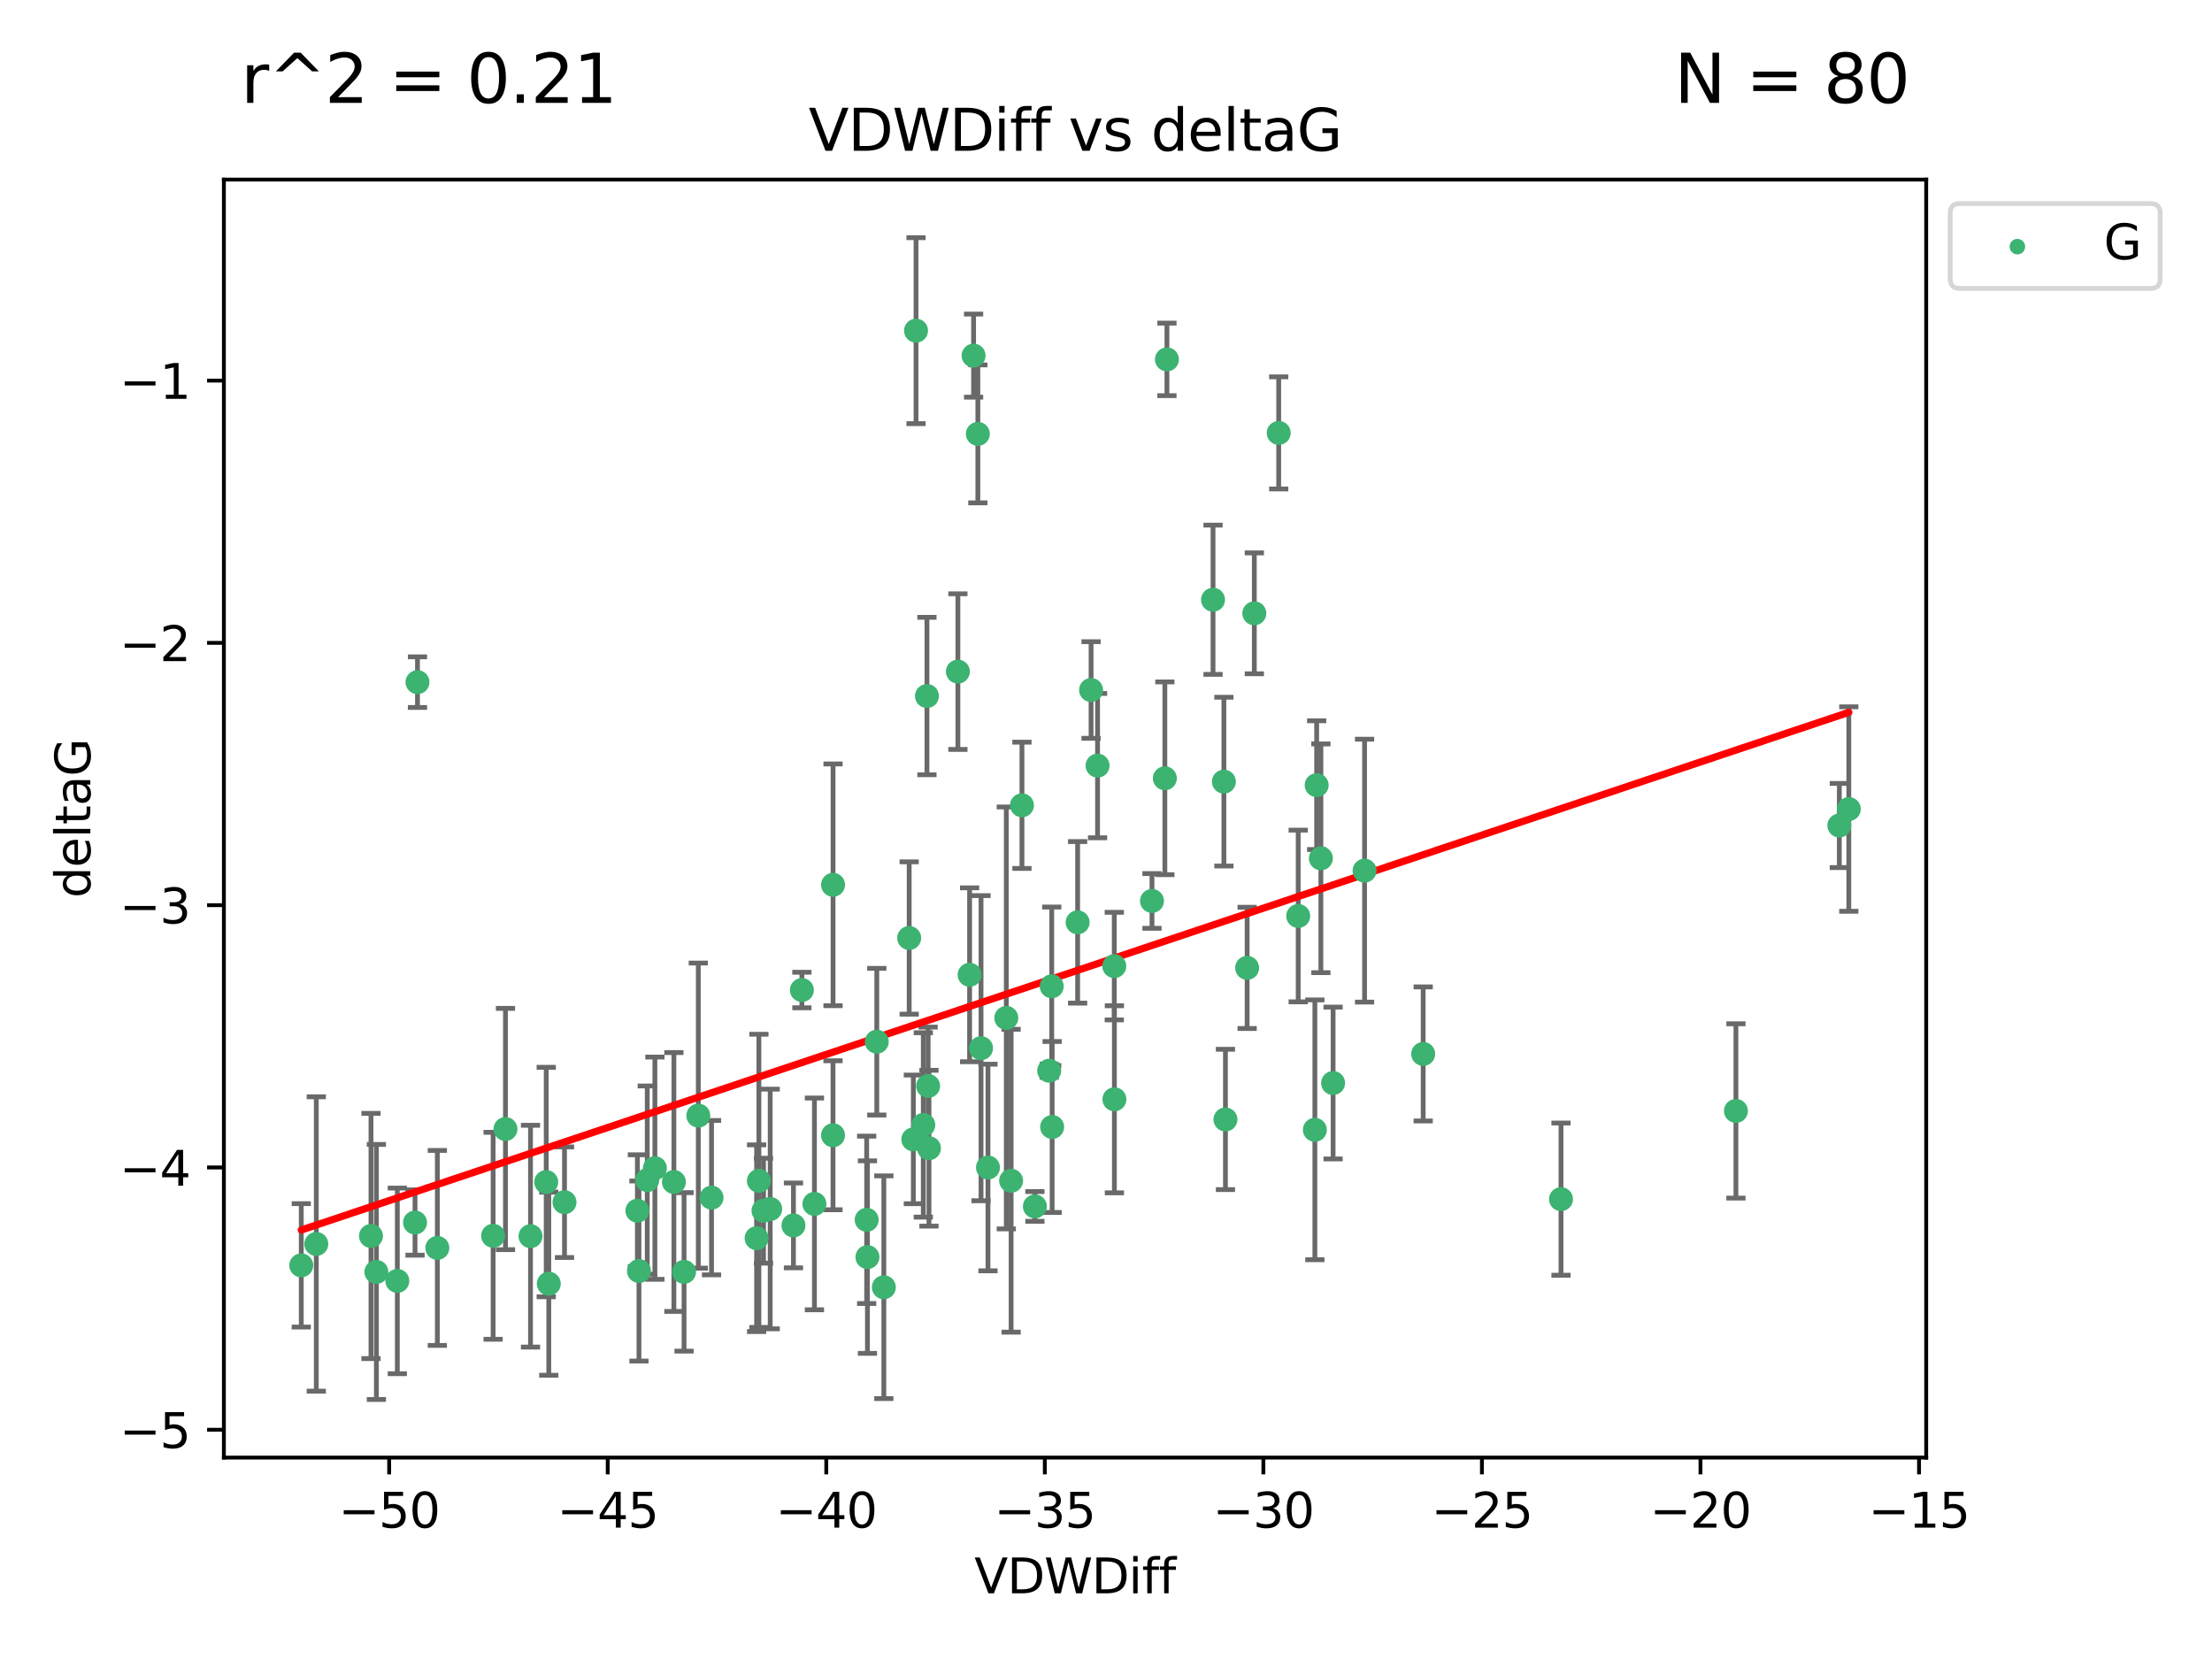 <?xml version="1.0" encoding="utf-8" standalone="no"?>
<!DOCTYPE svg PUBLIC "-//W3C//DTD SVG 1.1//EN"
  "http://www.w3.org/Graphics/SVG/1.1/DTD/svg11.dtd">
<svg xmlns:xlink="http://www.w3.org/1999/xlink" width="460.8pt" height="345.6pt" viewBox="0 0 460.8 345.6" xmlns="http://www.w3.org/2000/svg" version="1.1">
 <defs>
  <style type="text/css">*{stroke-linejoin: round; stroke-linecap: butt}</style>
 </defs>
 <g id="figure_1">
  <g id="patch_1">
   <path d="M 0 345.6 
L 460.8 345.6 
L 460.8 0 
L 0 0 
z
" style="fill: #ffffff"/>
  </g>
  <g id="axes_1">
   <g id="patch_2">
    <path d="M 46.64 303.64 
L 401.26 303.64 
L 401.26 37.411 
L 46.64 37.411 
z
" style="fill: #ffffff"/>
   </g>
   <g id="PathCollection_1">
    <defs>
     <path id="m73ce76e548" d="M 0 1.118 
C 0.297 1.118 0.581 1 0.791 0.791 
C 1 0.581 1.118 0.297 1.118 0 
C 1.118 -0.297 1 -0.581 0.791 -0.791 
C 0.581 -1 0.297 -1.118 0 -1.118 
C -0.297 -1.118 -0.581 -1 -0.791 -0.791 
C -1 -0.581 -1.118 -0.297 -1.118 0 
C -1.118 0.297 -1 0.581 -0.791 0.791 
C -0.581 1 -0.297 1.118 0 1.118 
z
" style="stroke: #3cb371"/>
    </defs>
    <g clip-path="url(#pe53c564777)">
     <use xlink:href="#m73ce76e548" x="132.782" y="252.211" style="fill: #3cb371; stroke: #3cb371"/>
     <use xlink:href="#m73ce76e548" x="78.408" y="264.972" style="fill: #3cb371; stroke: #3cb371"/>
     <use xlink:href="#m73ce76e548" x="91.105" y="259.965" style="fill: #3cb371; stroke: #3cb371"/>
     <use xlink:href="#m73ce76e548" x="136.425" y="243.357" style="fill: #3cb371; stroke: #3cb371"/>
     <use xlink:href="#m73ce76e548" x="65.891" y="259.141" style="fill: #3cb371; stroke: #3cb371"/>
     <use xlink:href="#m73ce76e548" x="159.054" y="252.211" style="fill: #3cb371; stroke: #3cb371"/>
     <use xlink:href="#m73ce76e548" x="180.704" y="261.878" style="fill: #3cb371; stroke: #3cb371"/>
     <use xlink:href="#m73ce76e548" x="62.759" y="263.595" style="fill: #3cb371; stroke: #3cb371"/>
     <use xlink:href="#m73ce76e548" x="134.834" y="245.836" style="fill: #3cb371; stroke: #3cb371"/>
     <use xlink:href="#m73ce76e548" x="133.108" y="264.776" style="fill: #3cb371; stroke: #3cb371"/>
     <use xlink:href="#m73ce76e548" x="102.727" y="257.437" style="fill: #3cb371; stroke: #3cb371"/>
     <use xlink:href="#m73ce76e548" x="82.77" y="266.835" style="fill: #3cb371; stroke: #3cb371"/>
     <use xlink:href="#m73ce76e548" x="145.469" y="232.401" style="fill: #3cb371; stroke: #3cb371"/>
     <use xlink:href="#m73ce76e548" x="173.531" y="236.494" style="fill: #3cb371; stroke: #3cb371"/>
     <use xlink:href="#m73ce76e548" x="158.092" y="245.992" style="fill: #3cb371; stroke: #3cb371"/>
     <use xlink:href="#m73ce76e548" x="117.598" y="250.441" style="fill: #3cb371; stroke: #3cb371"/>
     <use xlink:href="#m73ce76e548" x="77.283" y="257.476" style="fill: #3cb371; stroke: #3cb371"/>
     <use xlink:href="#m73ce76e548" x="148.225" y="249.492" style="fill: #3cb371; stroke: #3cb371"/>
     <use xlink:href="#m73ce76e548" x="160.446" y="251.854" style="fill: #3cb371; stroke: #3cb371"/>
     <use xlink:href="#m73ce76e548" x="180.544" y="254.111" style="fill: #3cb371; stroke: #3cb371"/>
     <use xlink:href="#m73ce76e548" x="173.539" y="184.322" style="fill: #3cb371; stroke: #3cb371"/>
     <use xlink:href="#m73ce76e548" x="105.299" y="235.195" style="fill: #3cb371; stroke: #3cb371"/>
     <use xlink:href="#m73ce76e548" x="110.516" y="257.518" style="fill: #3cb371; stroke: #3cb371"/>
     <use xlink:href="#m73ce76e548" x="140.384" y="246.229" style="fill: #3cb371; stroke: #3cb371"/>
     <use xlink:href="#m73ce76e548" x="165.291" y="255.28" style="fill: #3cb371; stroke: #3cb371"/>
     <use xlink:href="#m73ce76e548" x="157.616" y="257.942" style="fill: #3cb371; stroke: #3cb371"/>
     <use xlink:href="#m73ce76e548" x="255.283" y="233.204" style="fill: #3cb371; stroke: #3cb371"/>
     <use xlink:href="#m73ce76e548" x="86.97" y="142.106" style="fill: #3cb371; stroke: #3cb371"/>
     <use xlink:href="#m73ce76e548" x="190.825" y="68.883" style="fill: #3cb371; stroke: #3cb371"/>
     <use xlink:href="#m73ce76e548" x="86.459" y="254.674" style="fill: #3cb371; stroke: #3cb371"/>
     <use xlink:href="#m73ce76e548" x="113.788" y="246.241" style="fill: #3cb371; stroke: #3cb371"/>
     <use xlink:href="#m73ce76e548" x="114.323" y="267.416" style="fill: #3cb371; stroke: #3cb371"/>
     <use xlink:href="#m73ce76e548" x="142.501" y="264.956" style="fill: #3cb371; stroke: #3cb371"/>
     <use xlink:href="#m73ce76e548" x="219.181" y="234.768" style="fill: #3cb371; stroke: #3cb371"/>
     <use xlink:href="#m73ce76e548" x="201.986" y="203.065" style="fill: #3cb371; stroke: #3cb371"/>
     <use xlink:href="#m73ce76e548" x="232.125" y="201.259" style="fill: #3cb371; stroke: #3cb371"/>
     <use xlink:href="#m73ce76e548" x="203.704" y="90.388" style="fill: #3cb371; stroke: #3cb371"/>
     <use xlink:href="#m73ce76e548" x="259.801" y="201.623" style="fill: #3cb371; stroke: #3cb371"/>
     <use xlink:href="#m73ce76e548" x="215.589" y="251.32" style="fill: #3cb371; stroke: #3cb371"/>
     <use xlink:href="#m73ce76e548" x="193.522" y="239.192" style="fill: #3cb371; stroke: #3cb371"/>
     <use xlink:href="#m73ce76e548" x="169.662" y="250.798" style="fill: #3cb371; stroke: #3cb371"/>
     <use xlink:href="#m73ce76e548" x="184.12" y="268.158" style="fill: #3cb371; stroke: #3cb371"/>
     <use xlink:href="#m73ce76e548" x="232.15" y="229.002" style="fill: #3cb371; stroke: #3cb371"/>
     <use xlink:href="#m73ce76e548" x="190.265" y="237.354" style="fill: #3cb371; stroke: #3cb371"/>
     <use xlink:href="#m73ce76e548" x="202.816" y="74.081" style="fill: #3cb371; stroke: #3cb371"/>
     <use xlink:href="#m73ce76e548" x="205.814" y="243.213" style="fill: #3cb371; stroke: #3cb371"/>
     <use xlink:href="#m73ce76e548" x="261.299" y="127.765" style="fill: #3cb371; stroke: #3cb371"/>
     <use xlink:href="#m73ce76e548" x="296.476" y="219.551" style="fill: #3cb371; stroke: #3cb371"/>
     <use xlink:href="#m73ce76e548" x="193.342" y="226.223" style="fill: #3cb371; stroke: #3cb371"/>
     <use xlink:href="#m73ce76e548" x="212.891" y="167.759" style="fill: #3cb371; stroke: #3cb371"/>
     <use xlink:href="#m73ce76e548" x="209.63" y="212.053" style="fill: #3cb371; stroke: #3cb371"/>
     <use xlink:href="#m73ce76e548" x="325.185" y="249.8" style="fill: #3cb371; stroke: #3cb371"/>
     <use xlink:href="#m73ce76e548" x="284.265" y="181.37" style="fill: #3cb371; stroke: #3cb371"/>
     <use xlink:href="#m73ce76e548" x="199.546" y="139.907" style="fill: #3cb371; stroke: #3cb371"/>
     <use xlink:href="#m73ce76e548" x="227.29" y="143.742" style="fill: #3cb371; stroke: #3cb371"/>
     <use xlink:href="#m73ce76e548" x="224.49" y="192.139" style="fill: #3cb371; stroke: #3cb371"/>
     <use xlink:href="#m73ce76e548" x="193.1" y="144.995" style="fill: #3cb371; stroke: #3cb371"/>
     <use xlink:href="#m73ce76e548" x="167.047" y="206.24" style="fill: #3cb371; stroke: #3cb371"/>
     <use xlink:href="#m73ce76e548" x="243.094" y="74.869" style="fill: #3cb371; stroke: #3cb371"/>
     <use xlink:href="#m73ce76e548" x="254.959" y="162.829" style="fill: #3cb371; stroke: #3cb371"/>
     <use xlink:href="#m73ce76e548" x="266.378" y="90.185" style="fill: #3cb371; stroke: #3cb371"/>
     <use xlink:href="#m73ce76e548" x="239.979" y="187.683" style="fill: #3cb371; stroke: #3cb371"/>
     <use xlink:href="#m73ce76e548" x="189.399" y="195.399" style="fill: #3cb371; stroke: #3cb371"/>
     <use xlink:href="#m73ce76e548" x="192.34" y="234.344" style="fill: #3cb371; stroke: #3cb371"/>
     <use xlink:href="#m73ce76e548" x="219.095" y="205.462" style="fill: #3cb371; stroke: #3cb371"/>
     <use xlink:href="#m73ce76e548" x="204.367" y="218.355" style="fill: #3cb371; stroke: #3cb371"/>
     <use xlink:href="#m73ce76e548" x="228.642" y="159.494" style="fill: #3cb371; stroke: #3cb371"/>
     <use xlink:href="#m73ce76e548" x="182.65" y="217.003" style="fill: #3cb371; stroke: #3cb371"/>
     <use xlink:href="#m73ce76e548" x="218.567" y="223.052" style="fill: #3cb371; stroke: #3cb371"/>
     <use xlink:href="#m73ce76e548" x="210.632" y="245.969" style="fill: #3cb371; stroke: #3cb371"/>
     <use xlink:href="#m73ce76e548" x="275.166" y="178.803" style="fill: #3cb371; stroke: #3cb371"/>
     <use xlink:href="#m73ce76e548" x="252.696" y="124.937" style="fill: #3cb371; stroke: #3cb371"/>
     <use xlink:href="#m73ce76e548" x="274.284" y="163.562" style="fill: #3cb371; stroke: #3cb371"/>
     <use xlink:href="#m73ce76e548" x="270.44" y="190.816" style="fill: #3cb371; stroke: #3cb371"/>
     <use xlink:href="#m73ce76e548" x="273.911" y="235.362" style="fill: #3cb371; stroke: #3cb371"/>
     <use xlink:href="#m73ce76e548" x="242.661" y="162.131" style="fill: #3cb371; stroke: #3cb371"/>
     <use xlink:href="#m73ce76e548" x="277.708" y="225.616" style="fill: #3cb371; stroke: #3cb371"/>
     <use xlink:href="#m73ce76e548" x="385.141" y="168.539" style="fill: #3cb371; stroke: #3cb371"/>
     <use xlink:href="#m73ce76e548" x="383.166" y="171.969" style="fill: #3cb371; stroke: #3cb371"/>
     <use xlink:href="#m73ce76e548" x="361.626" y="231.428" style="fill: #3cb371; stroke: #3cb371"/>
    </g>
   </g>
   <g id="matplotlib.axis_1">
    <g id="xtick_1">
     <g id="line2d_1">
      <defs>
       <path id="m6e44081677" d="M 0 0 
L 0 3.5 
" style="stroke: #000000; stroke-width: 0.8"/>
      </defs>
      <g>
       <use xlink:href="#m6e44081677" x="81.071" y="303.64" style="stroke: #000000; stroke-width: 0.8"/>
      </g>
     </g>
     <g id="text_1">
      <!-- −50 -->
      <g transform="translate(70.519 318.238)scale(0.1 -0.1)">
       <defs>
        <path id="DejaVuSans-2212" d="M 678 2272 
L 4684 2272 
L 4684 1741 
L 678 1741 
L 678 2272 
z
" transform="scale(0.016)"/>
        <path id="DejaVuSans-35" d="M 691 4666 
L 3169 4666 
L 3169 4134 
L 1269 4134 
L 1269 2991 
Q 1406 3038 1543 3061 
Q 1681 3084 1819 3084 
Q 2600 3084 3056 2656 
Q 3513 2228 3513 1497 
Q 3513 744 3044 326 
Q 2575 -91 1722 -91 
Q 1428 -91 1123 -41 
Q 819 9 494 109 
L 494 744 
Q 775 591 1075 516 
Q 1375 441 1709 441 
Q 2250 441 2565 725 
Q 2881 1009 2881 1497 
Q 2881 1984 2565 2268 
Q 2250 2553 1709 2553 
Q 1456 2553 1204 2497 
Q 953 2441 691 2322 
L 691 4666 
z
" transform="scale(0.016)"/>
        <path id="DejaVuSans-30" d="M 2034 4250 
Q 1547 4250 1301 3770 
Q 1056 3291 1056 2328 
Q 1056 1369 1301 889 
Q 1547 409 2034 409 
Q 2525 409 2770 889 
Q 3016 1369 3016 2328 
Q 3016 3291 2770 3770 
Q 2525 4250 2034 4250 
z
M 2034 4750 
Q 2819 4750 3233 4129 
Q 3647 3509 3647 2328 
Q 3647 1150 3233 529 
Q 2819 -91 2034 -91 
Q 1250 -91 836 529 
Q 422 1150 422 2328 
Q 422 3509 836 4129 
Q 1250 4750 2034 4750 
z
" transform="scale(0.016)"/>
       </defs>
       <use xlink:href="#DejaVuSans-2212"/>
       <use xlink:href="#DejaVuSans-35" x="83.789"/>
       <use xlink:href="#DejaVuSans-30" x="147.412"/>
      </g>
     </g>
    </g>
    <g id="xtick_2">
     <g id="line2d_2">
      <g>
       <use xlink:href="#m6e44081677" x="126.6" y="303.64" style="stroke: #000000; stroke-width: 0.8"/>
      </g>
     </g>
     <g id="text_2">
      <!-- −45 -->
      <g transform="translate(116.047 318.238)scale(0.1 -0.1)">
       <defs>
        <path id="DejaVuSans-34" d="M 2419 4116 
L 825 1625 
L 2419 1625 
L 2419 4116 
z
M 2253 4666 
L 3047 4666 
L 3047 1625 
L 3713 1625 
L 3713 1100 
L 3047 1100 
L 3047 0 
L 2419 0 
L 2419 1100 
L 313 1100 
L 313 1709 
L 2253 4666 
z
" transform="scale(0.016)"/>
       </defs>
       <use xlink:href="#DejaVuSans-2212"/>
       <use xlink:href="#DejaVuSans-34" x="83.789"/>
       <use xlink:href="#DejaVuSans-35" x="147.412"/>
      </g>
     </g>
    </g>
    <g id="xtick_3">
     <g id="line2d_3">
      <g>
       <use xlink:href="#m6e44081677" x="172.128" y="303.64" style="stroke: #000000; stroke-width: 0.8"/>
      </g>
     </g>
     <g id="text_3">
      <!-- −40 -->
      <g transform="translate(161.576 318.238)scale(0.1 -0.1)">
       <use xlink:href="#DejaVuSans-2212"/>
       <use xlink:href="#DejaVuSans-34" x="83.789"/>
       <use xlink:href="#DejaVuSans-30" x="147.412"/>
      </g>
     </g>
    </g>
    <g id="xtick_4">
     <g id="line2d_4">
      <g>
       <use xlink:href="#m6e44081677" x="217.656" y="303.64" style="stroke: #000000; stroke-width: 0.8"/>
      </g>
     </g>
     <g id="text_4">
      <!-- −35 -->
      <g transform="translate(207.104 318.238)scale(0.1 -0.1)">
       <defs>
        <path id="DejaVuSans-33" d="M 2597 2516 
Q 3050 2419 3304 2112 
Q 3559 1806 3559 1356 
Q 3559 666 3084 287 
Q 2609 -91 1734 -91 
Q 1441 -91 1130 -33 
Q 819 25 488 141 
L 488 750 
Q 750 597 1062 519 
Q 1375 441 1716 441 
Q 2309 441 2620 675 
Q 2931 909 2931 1356 
Q 2931 1769 2642 2001 
Q 2353 2234 1838 2234 
L 1294 2234 
L 1294 2753 
L 1863 2753 
Q 2328 2753 2575 2939 
Q 2822 3125 2822 3475 
Q 2822 3834 2567 4026 
Q 2313 4219 1838 4219 
Q 1578 4219 1281 4162 
Q 984 4106 628 3988 
L 628 4550 
Q 988 4650 1302 4700 
Q 1616 4750 1894 4750 
Q 2613 4750 3031 4423 
Q 3450 4097 3450 3541 
Q 3450 3153 3228 2886 
Q 3006 2619 2597 2516 
z
" transform="scale(0.016)"/>
       </defs>
       <use xlink:href="#DejaVuSans-2212"/>
       <use xlink:href="#DejaVuSans-33" x="83.789"/>
       <use xlink:href="#DejaVuSans-35" x="147.412"/>
      </g>
     </g>
    </g>
    <g id="xtick_5">
     <g id="line2d_5">
      <g>
       <use xlink:href="#m6e44081677" x="263.184" y="303.64" style="stroke: #000000; stroke-width: 0.8"/>
      </g>
     </g>
     <g id="text_5">
      <!-- −30 -->
      <g transform="translate(252.632 318.238)scale(0.1 -0.1)">
       <use xlink:href="#DejaVuSans-2212"/>
       <use xlink:href="#DejaVuSans-33" x="83.789"/>
       <use xlink:href="#DejaVuSans-30" x="147.412"/>
      </g>
     </g>
    </g>
    <g id="xtick_6">
     <g id="line2d_6">
      <g>
       <use xlink:href="#m6e44081677" x="308.713" y="303.64" style="stroke: #000000; stroke-width: 0.8"/>
      </g>
     </g>
     <g id="text_6">
      <!-- −25 -->
      <g transform="translate(298.16 318.238)scale(0.1 -0.1)">
       <defs>
        <path id="DejaVuSans-32" d="M 1228 531 
L 3431 531 
L 3431 0 
L 469 0 
L 469 531 
Q 828 903 1448 1529 
Q 2069 2156 2228 2338 
Q 2531 2678 2651 2914 
Q 2772 3150 2772 3378 
Q 2772 3750 2511 3984 
Q 2250 4219 1831 4219 
Q 1534 4219 1204 4116 
Q 875 4013 500 3803 
L 500 4441 
Q 881 4594 1212 4672 
Q 1544 4750 1819 4750 
Q 2544 4750 2975 4387 
Q 3406 4025 3406 3419 
Q 3406 3131 3298 2873 
Q 3191 2616 2906 2266 
Q 2828 2175 2409 1742 
Q 1991 1309 1228 531 
z
" transform="scale(0.016)"/>
       </defs>
       <use xlink:href="#DejaVuSans-2212"/>
       <use xlink:href="#DejaVuSans-32" x="83.789"/>
       <use xlink:href="#DejaVuSans-35" x="147.412"/>
      </g>
     </g>
    </g>
    <g id="xtick_7">
     <g id="line2d_7">
      <g>
       <use xlink:href="#m6e44081677" x="354.241" y="303.64" style="stroke: #000000; stroke-width: 0.8"/>
      </g>
     </g>
     <g id="text_7">
      <!-- −20 -->
      <g transform="translate(343.689 318.238)scale(0.1 -0.1)">
       <use xlink:href="#DejaVuSans-2212"/>
       <use xlink:href="#DejaVuSans-32" x="83.789"/>
       <use xlink:href="#DejaVuSans-30" x="147.412"/>
      </g>
     </g>
    </g>
    <g id="xtick_8">
     <g id="line2d_8">
      <g>
       <use xlink:href="#m6e44081677" x="399.769" y="303.64" style="stroke: #000000; stroke-width: 0.8"/>
      </g>
     </g>
     <g id="text_8">
      <!-- −15 -->
      <g transform="translate(389.217 318.238)scale(0.1 -0.1)">
       <defs>
        <path id="DejaVuSans-31" d="M 794 531 
L 1825 531 
L 1825 4091 
L 703 3866 
L 703 4441 
L 1819 4666 
L 2450 4666 
L 2450 531 
L 3481 531 
L 3481 0 
L 794 0 
L 794 531 
z
" transform="scale(0.016)"/>
       </defs>
       <use xlink:href="#DejaVuSans-2212"/>
       <use xlink:href="#DejaVuSans-31" x="83.789"/>
       <use xlink:href="#DejaVuSans-35" x="147.412"/>
      </g>
     </g>
    </g>
    <g id="text_9">
     <!-- VDWDiff -->
     <g transform="translate(202.977 331.917)scale(0.1 -0.1)">
      <defs>
       <path id="DejaVuSans-56" d="M 1831 0 
L 50 4666 
L 709 4666 
L 2188 738 
L 3669 4666 
L 4325 4666 
L 2547 0 
L 1831 0 
z
" transform="scale(0.016)"/>
       <path id="DejaVuSans-44" d="M 1259 4147 
L 1259 519 
L 2022 519 
Q 2988 519 3436 956 
Q 3884 1394 3884 2338 
Q 3884 3275 3436 3711 
Q 2988 4147 2022 4147 
L 1259 4147 
z
M 628 4666 
L 1925 4666 
Q 3281 4666 3915 4102 
Q 4550 3538 4550 2338 
Q 4550 1131 3912 565 
Q 3275 0 1925 0 
L 628 0 
L 628 4666 
z
" transform="scale(0.016)"/>
       <path id="DejaVuSans-57" d="M 213 4666 
L 850 4666 
L 1831 722 
L 2809 4666 
L 3519 4666 
L 4500 722 
L 5478 4666 
L 6119 4666 
L 4947 0 
L 4153 0 
L 3169 4050 
L 2175 0 
L 1381 0 
L 213 4666 
z
" transform="scale(0.016)"/>
       <path id="DejaVuSans-69" d="M 603 3500 
L 1178 3500 
L 1178 0 
L 603 0 
L 603 3500 
z
M 603 4863 
L 1178 4863 
L 1178 4134 
L 603 4134 
L 603 4863 
z
" transform="scale(0.016)"/>
       <path id="DejaVuSans-66" d="M 2375 4863 
L 2375 4384 
L 1825 4384 
Q 1516 4384 1395 4259 
Q 1275 4134 1275 3809 
L 1275 3500 
L 2222 3500 
L 2222 3053 
L 1275 3053 
L 1275 0 
L 697 0 
L 697 3053 
L 147 3053 
L 147 3500 
L 697 3500 
L 697 3744 
Q 697 4328 969 4595 
Q 1241 4863 1831 4863 
L 2375 4863 
z
" transform="scale(0.016)"/>
      </defs>
      <use xlink:href="#DejaVuSans-56"/>
      <use xlink:href="#DejaVuSans-44" x="68.408"/>
      <use xlink:href="#DejaVuSans-57" x="145.41"/>
      <use xlink:href="#DejaVuSans-44" x="244.287"/>
      <use xlink:href="#DejaVuSans-69" x="321.289"/>
      <use xlink:href="#DejaVuSans-66" x="349.072"/>
      <use xlink:href="#DejaVuSans-66" x="384.277"/>
     </g>
    </g>
   </g>
   <g id="matplotlib.axis_2">
    <g id="ytick_1">
     <g id="line2d_9">
      <defs>
       <path id="md68caffa3b" d="M 0 0 
L -3.5 0 
" style="stroke: #000000; stroke-width: 0.8"/>
      </defs>
      <g>
       <use xlink:href="#md68caffa3b" x="46.64" y="297.844" style="stroke: #000000; stroke-width: 0.8"/>
      </g>
     </g>
     <g id="text_10">
      <!-- −5 -->
      <g transform="translate(24.898 301.643)scale(0.1 -0.1)">
       <use xlink:href="#DejaVuSans-2212"/>
       <use xlink:href="#DejaVuSans-35" x="83.789"/>
      </g>
     </g>
    </g>
    <g id="ytick_2">
     <g id="line2d_10">
      <g>
       <use xlink:href="#md68caffa3b" x="46.64" y="243.204" style="stroke: #000000; stroke-width: 0.8"/>
      </g>
     </g>
     <g id="text_11">
      <!-- −4 -->
      <g transform="translate(24.898 247.003)scale(0.1 -0.1)">
       <use xlink:href="#DejaVuSans-2212"/>
       <use xlink:href="#DejaVuSans-34" x="83.789"/>
      </g>
     </g>
    </g>
    <g id="ytick_3">
     <g id="line2d_11">
      <g>
       <use xlink:href="#md68caffa3b" x="46.64" y="188.564" style="stroke: #000000; stroke-width: 0.8"/>
      </g>
     </g>
     <g id="text_12">
      <!-- −3 -->
      <g transform="translate(24.898 192.364)scale(0.1 -0.1)">
       <use xlink:href="#DejaVuSans-2212"/>
       <use xlink:href="#DejaVuSans-33" x="83.789"/>
      </g>
     </g>
    </g>
    <g id="ytick_4">
     <g id="line2d_12">
      <g>
       <use xlink:href="#md68caffa3b" x="46.64" y="133.924" style="stroke: #000000; stroke-width: 0.8"/>
      </g>
     </g>
     <g id="text_13">
      <!-- −2 -->
      <g transform="translate(24.898 137.724)scale(0.1 -0.1)">
       <use xlink:href="#DejaVuSans-2212"/>
       <use xlink:href="#DejaVuSans-32" x="83.789"/>
      </g>
     </g>
    </g>
    <g id="ytick_5">
     <g id="line2d_13">
      <g>
       <use xlink:href="#md68caffa3b" x="46.64" y="79.284" style="stroke: #000000; stroke-width: 0.8"/>
      </g>
     </g>
     <g id="text_14">
      <!-- −1 -->
      <g transform="translate(24.898 83.084)scale(0.1 -0.1)">
       <use xlink:href="#DejaVuSans-2212"/>
       <use xlink:href="#DejaVuSans-31" x="83.789"/>
      </g>
     </g>
    </g>
    <g id="text_15">
     <!-- deltaG -->
     <g transform="translate(18.818 187.064)rotate(-90)scale(0.1 -0.1)">
      <defs>
       <path id="DejaVuSans-64" d="M 2906 2969 
L 2906 4863 
L 3481 4863 
L 3481 0 
L 2906 0 
L 2906 525 
Q 2725 213 2448 61 
Q 2172 -91 1784 -91 
Q 1150 -91 751 415 
Q 353 922 353 1747 
Q 353 2572 751 3078 
Q 1150 3584 1784 3584 
Q 2172 3584 2448 3432 
Q 2725 3281 2906 2969 
z
M 947 1747 
Q 947 1113 1208 752 
Q 1469 391 1925 391 
Q 2381 391 2643 752 
Q 2906 1113 2906 1747 
Q 2906 2381 2643 2742 
Q 2381 3103 1925 3103 
Q 1469 3103 1208 2742 
Q 947 2381 947 1747 
z
" transform="scale(0.016)"/>
       <path id="DejaVuSans-65" d="M 3597 1894 
L 3597 1613 
L 953 1613 
Q 991 1019 1311 708 
Q 1631 397 2203 397 
Q 2534 397 2845 478 
Q 3156 559 3463 722 
L 3463 178 
Q 3153 47 2828 -22 
Q 2503 -91 2169 -91 
Q 1331 -91 842 396 
Q 353 884 353 1716 
Q 353 2575 817 3079 
Q 1281 3584 2069 3584 
Q 2775 3584 3186 3129 
Q 3597 2675 3597 1894 
z
M 3022 2063 
Q 3016 2534 2758 2815 
Q 2500 3097 2075 3097 
Q 1594 3097 1305 2825 
Q 1016 2553 972 2059 
L 3022 2063 
z
" transform="scale(0.016)"/>
       <path id="DejaVuSans-6c" d="M 603 4863 
L 1178 4863 
L 1178 0 
L 603 0 
L 603 4863 
z
" transform="scale(0.016)"/>
       <path id="DejaVuSans-74" d="M 1172 4494 
L 1172 3500 
L 2356 3500 
L 2356 3053 
L 1172 3053 
L 1172 1153 
Q 1172 725 1289 603 
Q 1406 481 1766 481 
L 2356 481 
L 2356 0 
L 1766 0 
Q 1100 0 847 248 
Q 594 497 594 1153 
L 594 3053 
L 172 3053 
L 172 3500 
L 594 3500 
L 594 4494 
L 1172 4494 
z
" transform="scale(0.016)"/>
       <path id="DejaVuSans-61" d="M 2194 1759 
Q 1497 1759 1228 1600 
Q 959 1441 959 1056 
Q 959 750 1161 570 
Q 1363 391 1709 391 
Q 2188 391 2477 730 
Q 2766 1069 2766 1631 
L 2766 1759 
L 2194 1759 
z
M 3341 1997 
L 3341 0 
L 2766 0 
L 2766 531 
Q 2569 213 2275 61 
Q 1981 -91 1556 -91 
Q 1019 -91 701 211 
Q 384 513 384 1019 
Q 384 1609 779 1909 
Q 1175 2209 1959 2209 
L 2766 2209 
L 2766 2266 
Q 2766 2663 2505 2880 
Q 2244 3097 1772 3097 
Q 1472 3097 1187 3025 
Q 903 2953 641 2809 
L 641 3341 
Q 956 3463 1253 3523 
Q 1550 3584 1831 3584 
Q 2591 3584 2966 3190 
Q 3341 2797 3341 1997 
z
" transform="scale(0.016)"/>
       <path id="DejaVuSans-47" d="M 3809 666 
L 3809 1919 
L 2778 1919 
L 2778 2438 
L 4434 2438 
L 4434 434 
Q 4069 175 3628 42 
Q 3188 -91 2688 -91 
Q 1594 -91 976 548 
Q 359 1188 359 2328 
Q 359 3472 976 4111 
Q 1594 4750 2688 4750 
Q 3144 4750 3555 4637 
Q 3966 4525 4313 4306 
L 4313 3634 
Q 3963 3931 3569 4081 
Q 3175 4231 2741 4231 
Q 1884 4231 1454 3753 
Q 1025 3275 1025 2328 
Q 1025 1384 1454 906 
Q 1884 428 2741 428 
Q 3075 428 3337 486 
Q 3600 544 3809 666 
z
" transform="scale(0.016)"/>
      </defs>
      <use xlink:href="#DejaVuSans-64"/>
      <use xlink:href="#DejaVuSans-65" x="63.477"/>
      <use xlink:href="#DejaVuSans-6c" x="125"/>
      <use xlink:href="#DejaVuSans-74" x="152.783"/>
      <use xlink:href="#DejaVuSans-61" x="191.992"/>
      <use xlink:href="#DejaVuSans-47" x="253.271"/>
     </g>
    </g>
   </g>
   <g id="LineCollection_1">
    <path d="M 132.782 263.861 
L 132.782 240.561 
" clip-path="url(#pe53c564777)" style="fill: none; stroke: #696969"/>
    <path d="M 78.408 291.539 
L 78.408 238.405 
" clip-path="url(#pe53c564777)" style="fill: none; stroke: #696969"/>
    <path d="M 91.105 280.272 
L 91.105 239.658 
" clip-path="url(#pe53c564777)" style="fill: none; stroke: #696969"/>
    <path d="M 136.425 266.51 
L 136.425 220.204 
" clip-path="url(#pe53c564777)" style="fill: none; stroke: #696969"/>
    <path d="M 65.891 289.801 
L 65.891 228.482 
" clip-path="url(#pe53c564777)" style="fill: none; stroke: #696969"/>
    <path d="M 159.054 263.143 
L 159.054 241.28 
" clip-path="url(#pe53c564777)" style="fill: none; stroke: #696969"/>
    <path d="M 180.704 281.932 
L 180.704 241.825 
" clip-path="url(#pe53c564777)" style="fill: none; stroke: #696969"/>
    <path d="M 62.759 276.447 
L 62.759 250.742 
" clip-path="url(#pe53c564777)" style="fill: none; stroke: #696969"/>
    <path d="M 134.834 265.441 
L 134.834 226.232 
" clip-path="url(#pe53c564777)" style="fill: none; stroke: #696969"/>
    <path d="M 133.108 283.526 
L 133.108 246.025 
" clip-path="url(#pe53c564777)" style="fill: none; stroke: #696969"/>
    <path d="M 102.727 278.993 
L 102.727 235.88 
" clip-path="url(#pe53c564777)" style="fill: none; stroke: #696969"/>
    <path d="M 82.77 286.172 
L 82.77 247.499 
" clip-path="url(#pe53c564777)" style="fill: none; stroke: #696969"/>
    <path d="M 145.469 264.182 
L 145.469 200.62 
" clip-path="url(#pe53c564777)" style="fill: none; stroke: #696969"/>
    <path d="M 173.531 252.013 
L 173.531 220.976 
" clip-path="url(#pe53c564777)" style="fill: none; stroke: #696969"/>
    <path d="M 158.092 276.528 
L 158.092 215.456 
" clip-path="url(#pe53c564777)" style="fill: none; stroke: #696969"/>
    <path d="M 117.598 261.962 
L 117.598 238.92 
" clip-path="url(#pe53c564777)" style="fill: none; stroke: #696969"/>
    <path d="M 77.283 283.018 
L 77.283 231.934 
" clip-path="url(#pe53c564777)" style="fill: none; stroke: #696969"/>
    <path d="M 148.225 265.571 
L 148.225 233.414 
" clip-path="url(#pe53c564777)" style="fill: none; stroke: #696969"/>
    <path d="M 160.446 276.82 
L 160.446 226.888 
" clip-path="url(#pe53c564777)" style="fill: none; stroke: #696969"/>
    <path d="M 180.544 271.544 
L 180.544 236.678 
" clip-path="url(#pe53c564777)" style="fill: none; stroke: #696969"/>
    <path d="M 173.539 209.504 
L 173.539 159.14 
" clip-path="url(#pe53c564777)" style="fill: none; stroke: #696969"/>
    <path d="M 105.299 260.326 
L 105.299 210.065 
" clip-path="url(#pe53c564777)" style="fill: none; stroke: #696969"/>
    <path d="M 110.516 280.619 
L 110.516 234.417 
" clip-path="url(#pe53c564777)" style="fill: none; stroke: #696969"/>
    <path d="M 140.384 273.192 
L 140.384 219.267 
" clip-path="url(#pe53c564777)" style="fill: none; stroke: #696969"/>
    <path d="M 165.291 264.116 
L 165.291 246.445 
" clip-path="url(#pe53c564777)" style="fill: none; stroke: #696969"/>
    <path d="M 157.616 277.391 
L 157.616 238.493 
" clip-path="url(#pe53c564777)" style="fill: none; stroke: #696969"/>
    <path d="M 255.283 247.82 
L 255.283 218.588 
" clip-path="url(#pe53c564777)" style="fill: none; stroke: #696969"/>
    <path d="M 86.97 147.375 
L 86.97 136.837 
" clip-path="url(#pe53c564777)" style="fill: none; stroke: #696969"/>
    <path d="M 190.825 88.254 
L 190.825 49.513 
" clip-path="url(#pe53c564777)" style="fill: none; stroke: #696969"/>
    <path d="M 86.459 261.477 
L 86.459 247.87 
" clip-path="url(#pe53c564777)" style="fill: none; stroke: #696969"/>
    <path d="M 113.788 270.142 
L 113.788 222.34 
" clip-path="url(#pe53c564777)" style="fill: none; stroke: #696969"/>
    <path d="M 114.323 286.492 
L 114.323 248.339 
" clip-path="url(#pe53c564777)" style="fill: none; stroke: #696969"/>
    <path d="M 142.501 281.463 
L 142.501 248.45 
" clip-path="url(#pe53c564777)" style="fill: none; stroke: #696969"/>
    <path d="M 219.181 252.578 
L 219.181 216.959 
" clip-path="url(#pe53c564777)" style="fill: none; stroke: #696969"/>
    <path d="M 201.986 221.176 
L 201.986 184.954 
" clip-path="url(#pe53c564777)" style="fill: none; stroke: #696969"/>
    <path d="M 232.125 212.466 
L 232.125 190.051 
" clip-path="url(#pe53c564777)" style="fill: none; stroke: #696969"/>
    <path d="M 203.704 104.757 
L 203.704 76.018 
" clip-path="url(#pe53c564777)" style="fill: none; stroke: #696969"/>
    <path d="M 259.801 214.253 
L 259.801 188.993 
" clip-path="url(#pe53c564777)" style="fill: none; stroke: #696969"/>
    <path d="M 215.589 254.415 
L 215.589 248.226 
" clip-path="url(#pe53c564777)" style="fill: none; stroke: #696969"/>
    <path d="M 193.522 255.426 
L 193.522 222.957 
" clip-path="url(#pe53c564777)" style="fill: none; stroke: #696969"/>
    <path d="M 169.662 272.857 
L 169.662 228.74 
" clip-path="url(#pe53c564777)" style="fill: none; stroke: #696969"/>
    <path d="M 184.12 291.357 
L 184.12 244.958 
" clip-path="url(#pe53c564777)" style="fill: none; stroke: #696969"/>
    <path d="M 232.15 248.489 
L 232.15 209.516 
" clip-path="url(#pe53c564777)" style="fill: none; stroke: #696969"/>
    <path d="M 190.265 250.753 
L 190.265 223.954 
" clip-path="url(#pe53c564777)" style="fill: none; stroke: #696969"/>
    <path d="M 202.816 82.737 
L 202.816 65.426 
" clip-path="url(#pe53c564777)" style="fill: none; stroke: #696969"/>
    <path d="M 205.814 264.733 
L 205.814 221.693 
" clip-path="url(#pe53c564777)" style="fill: none; stroke: #696969"/>
    <path d="M 261.299 140.357 
L 261.299 115.174 
" clip-path="url(#pe53c564777)" style="fill: none; stroke: #696969"/>
    <path d="M 296.476 233.511 
L 296.476 205.59 
" clip-path="url(#pe53c564777)" style="fill: none; stroke: #696969"/>
    <path d="M 193.342 238.478 
L 193.342 213.969 
" clip-path="url(#pe53c564777)" style="fill: none; stroke: #696969"/>
    <path d="M 212.891 180.911 
L 212.891 154.608 
" clip-path="url(#pe53c564777)" style="fill: none; stroke: #696969"/>
    <path d="M 209.63 256.001 
L 209.63 168.105 
" clip-path="url(#pe53c564777)" style="fill: none; stroke: #696969"/>
    <path d="M 325.185 265.656 
L 325.185 233.944 
" clip-path="url(#pe53c564777)" style="fill: none; stroke: #696969"/>
    <path d="M 284.265 208.753 
L 284.265 153.986 
" clip-path="url(#pe53c564777)" style="fill: none; stroke: #696969"/>
    <path d="M 199.546 156.119 
L 199.546 123.695 
" clip-path="url(#pe53c564777)" style="fill: none; stroke: #696969"/>
    <path d="M 227.29 153.804 
L 227.29 133.679 
" clip-path="url(#pe53c564777)" style="fill: none; stroke: #696969"/>
    <path d="M 224.49 208.968 
L 224.49 175.311 
" clip-path="url(#pe53c564777)" style="fill: none; stroke: #696969"/>
    <path d="M 193.1 161.393 
L 193.1 128.598 
" clip-path="url(#pe53c564777)" style="fill: none; stroke: #696969"/>
    <path d="M 167.047 209.94 
L 167.047 202.541 
" clip-path="url(#pe53c564777)" style="fill: none; stroke: #696969"/>
    <path d="M 243.094 82.423 
L 243.094 67.315 
" clip-path="url(#pe53c564777)" style="fill: none; stroke: #696969"/>
    <path d="M 254.959 180.409 
L 254.959 145.249 
" clip-path="url(#pe53c564777)" style="fill: none; stroke: #696969"/>
    <path d="M 266.378 101.864 
L 266.378 78.505 
" clip-path="url(#pe53c564777)" style="fill: none; stroke: #696969"/>
    <path d="M 239.979 193.382 
L 239.979 181.984 
" clip-path="url(#pe53c564777)" style="fill: none; stroke: #696969"/>
    <path d="M 189.399 211.267 
L 189.399 179.53 
" clip-path="url(#pe53c564777)" style="fill: none; stroke: #696969"/>
    <path d="M 192.34 253.55 
L 192.34 215.138 
" clip-path="url(#pe53c564777)" style="fill: none; stroke: #696969"/>
    <path d="M 219.095 221.971 
L 219.095 188.953 
" clip-path="url(#pe53c564777)" style="fill: none; stroke: #696969"/>
    <path d="M 204.367 250.134 
L 204.367 186.577 
" clip-path="url(#pe53c564777)" style="fill: none; stroke: #696969"/>
    <path d="M 228.642 174.525 
L 228.642 144.462 
" clip-path="url(#pe53c564777)" style="fill: none; stroke: #696969"/>
    <path d="M 182.65 232.281 
L 182.65 201.724 
" clip-path="url(#pe53c564777)" style="fill: none; stroke: #696969"/>
    <path d="M 218.567 224.416 
L 218.567 221.688 
" clip-path="url(#pe53c564777)" style="fill: none; stroke: #696969"/>
    <path d="M 210.632 277.514 
L 210.632 214.423 
" clip-path="url(#pe53c564777)" style="fill: none; stroke: #696969"/>
    <path d="M 275.166 202.627 
L 275.166 154.978 
" clip-path="url(#pe53c564777)" style="fill: none; stroke: #696969"/>
    <path d="M 252.696 140.481 
L 252.696 109.392 
" clip-path="url(#pe53c564777)" style="fill: none; stroke: #696969"/>
    <path d="M 274.284 176.973 
L 274.284 150.151 
" clip-path="url(#pe53c564777)" style="fill: none; stroke: #696969"/>
    <path d="M 270.44 208.701 
L 270.44 172.931 
" clip-path="url(#pe53c564777)" style="fill: none; stroke: #696969"/>
    <path d="M 273.911 262.421 
L 273.911 208.303 
" clip-path="url(#pe53c564777)" style="fill: none; stroke: #696969"/>
    <path d="M 242.661 182.209 
L 242.661 142.054 
" clip-path="url(#pe53c564777)" style="fill: none; stroke: #696969"/>
    <path d="M 277.708 241.429 
L 277.708 209.803 
" clip-path="url(#pe53c564777)" style="fill: none; stroke: #696969"/>
    <path d="M 385.141 189.837 
L 385.141 147.241 
" clip-path="url(#pe53c564777)" style="fill: none; stroke: #696969"/>
    <path d="M 383.166 180.734 
L 383.166 163.205 
" clip-path="url(#pe53c564777)" style="fill: none; stroke: #696969"/>
    <path d="M 361.626 249.586 
L 361.626 213.27 
" clip-path="url(#pe53c564777)" style="fill: none; stroke: #696969"/>
   </g>
   <g id="line2d_14">
    <defs>
     <path id="m3bb681d49b" d="M 2 0 
L -2 -0 
" style="stroke: #696969"/>
    </defs>
    <g clip-path="url(#pe53c564777)">
     <use xlink:href="#m3bb681d49b" x="132.782" y="263.861" style="fill: #696969; stroke: #696969"/>
     <use xlink:href="#m3bb681d49b" x="78.408" y="291.539" style="fill: #696969; stroke: #696969"/>
     <use xlink:href="#m3bb681d49b" x="91.105" y="280.272" style="fill: #696969; stroke: #696969"/>
     <use xlink:href="#m3bb681d49b" x="136.425" y="266.51" style="fill: #696969; stroke: #696969"/>
     <use xlink:href="#m3bb681d49b" x="65.891" y="289.801" style="fill: #696969; stroke: #696969"/>
     <use xlink:href="#m3bb681d49b" x="159.054" y="263.143" style="fill: #696969; stroke: #696969"/>
     <use xlink:href="#m3bb681d49b" x="180.704" y="281.932" style="fill: #696969; stroke: #696969"/>
     <use xlink:href="#m3bb681d49b" x="62.759" y="276.447" style="fill: #696969; stroke: #696969"/>
     <use xlink:href="#m3bb681d49b" x="134.834" y="265.441" style="fill: #696969; stroke: #696969"/>
     <use xlink:href="#m3bb681d49b" x="133.108" y="283.526" style="fill: #696969; stroke: #696969"/>
     <use xlink:href="#m3bb681d49b" x="102.727" y="278.993" style="fill: #696969; stroke: #696969"/>
     <use xlink:href="#m3bb681d49b" x="82.77" y="286.172" style="fill: #696969; stroke: #696969"/>
     <use xlink:href="#m3bb681d49b" x="145.469" y="264.182" style="fill: #696969; stroke: #696969"/>
     <use xlink:href="#m3bb681d49b" x="173.531" y="252.013" style="fill: #696969; stroke: #696969"/>
     <use xlink:href="#m3bb681d49b" x="158.092" y="276.528" style="fill: #696969; stroke: #696969"/>
     <use xlink:href="#m3bb681d49b" x="117.598" y="261.962" style="fill: #696969; stroke: #696969"/>
     <use xlink:href="#m3bb681d49b" x="77.283" y="283.018" style="fill: #696969; stroke: #696969"/>
     <use xlink:href="#m3bb681d49b" x="148.225" y="265.571" style="fill: #696969; stroke: #696969"/>
     <use xlink:href="#m3bb681d49b" x="160.446" y="276.82" style="fill: #696969; stroke: #696969"/>
     <use xlink:href="#m3bb681d49b" x="180.544" y="271.544" style="fill: #696969; stroke: #696969"/>
     <use xlink:href="#m3bb681d49b" x="173.539" y="209.504" style="fill: #696969; stroke: #696969"/>
     <use xlink:href="#m3bb681d49b" x="105.299" y="260.326" style="fill: #696969; stroke: #696969"/>
     <use xlink:href="#m3bb681d49b" x="110.516" y="280.619" style="fill: #696969; stroke: #696969"/>
     <use xlink:href="#m3bb681d49b" x="140.384" y="273.192" style="fill: #696969; stroke: #696969"/>
     <use xlink:href="#m3bb681d49b" x="165.291" y="264.116" style="fill: #696969; stroke: #696969"/>
     <use xlink:href="#m3bb681d49b" x="157.616" y="277.391" style="fill: #696969; stroke: #696969"/>
     <use xlink:href="#m3bb681d49b" x="255.283" y="247.82" style="fill: #696969; stroke: #696969"/>
     <use xlink:href="#m3bb681d49b" x="86.97" y="147.375" style="fill: #696969; stroke: #696969"/>
     <use xlink:href="#m3bb681d49b" x="190.825" y="88.254" style="fill: #696969; stroke: #696969"/>
     <use xlink:href="#m3bb681d49b" x="86.459" y="261.477" style="fill: #696969; stroke: #696969"/>
     <use xlink:href="#m3bb681d49b" x="113.788" y="270.142" style="fill: #696969; stroke: #696969"/>
     <use xlink:href="#m3bb681d49b" x="114.323" y="286.492" style="fill: #696969; stroke: #696969"/>
     <use xlink:href="#m3bb681d49b" x="142.501" y="281.463" style="fill: #696969; stroke: #696969"/>
     <use xlink:href="#m3bb681d49b" x="219.181" y="252.578" style="fill: #696969; stroke: #696969"/>
     <use xlink:href="#m3bb681d49b" x="201.986" y="221.176" style="fill: #696969; stroke: #696969"/>
     <use xlink:href="#m3bb681d49b" x="232.125" y="212.466" style="fill: #696969; stroke: #696969"/>
     <use xlink:href="#m3bb681d49b" x="203.704" y="104.757" style="fill: #696969; stroke: #696969"/>
     <use xlink:href="#m3bb681d49b" x="259.801" y="214.253" style="fill: #696969; stroke: #696969"/>
     <use xlink:href="#m3bb681d49b" x="215.589" y="254.415" style="fill: #696969; stroke: #696969"/>
     <use xlink:href="#m3bb681d49b" x="193.522" y="255.426" style="fill: #696969; stroke: #696969"/>
     <use xlink:href="#m3bb681d49b" x="169.662" y="272.857" style="fill: #696969; stroke: #696969"/>
     <use xlink:href="#m3bb681d49b" x="184.12" y="291.357" style="fill: #696969; stroke: #696969"/>
     <use xlink:href="#m3bb681d49b" x="232.15" y="248.489" style="fill: #696969; stroke: #696969"/>
     <use xlink:href="#m3bb681d49b" x="190.265" y="250.753" style="fill: #696969; stroke: #696969"/>
     <use xlink:href="#m3bb681d49b" x="202.816" y="82.737" style="fill: #696969; stroke: #696969"/>
     <use xlink:href="#m3bb681d49b" x="205.814" y="264.733" style="fill: #696969; stroke: #696969"/>
     <use xlink:href="#m3bb681d49b" x="261.299" y="140.357" style="fill: #696969; stroke: #696969"/>
     <use xlink:href="#m3bb681d49b" x="296.476" y="233.511" style="fill: #696969; stroke: #696969"/>
     <use xlink:href="#m3bb681d49b" x="193.342" y="238.478" style="fill: #696969; stroke: #696969"/>
     <use xlink:href="#m3bb681d49b" x="212.891" y="180.911" style="fill: #696969; stroke: #696969"/>
     <use xlink:href="#m3bb681d49b" x="209.63" y="256.001" style="fill: #696969; stroke: #696969"/>
     <use xlink:href="#m3bb681d49b" x="325.185" y="265.656" style="fill: #696969; stroke: #696969"/>
     <use xlink:href="#m3bb681d49b" x="284.265" y="208.753" style="fill: #696969; stroke: #696969"/>
     <use xlink:href="#m3bb681d49b" x="199.546" y="156.119" style="fill: #696969; stroke: #696969"/>
     <use xlink:href="#m3bb681d49b" x="227.29" y="153.804" style="fill: #696969; stroke: #696969"/>
     <use xlink:href="#m3bb681d49b" x="224.49" y="208.968" style="fill: #696969; stroke: #696969"/>
     <use xlink:href="#m3bb681d49b" x="193.1" y="161.393" style="fill: #696969; stroke: #696969"/>
     <use xlink:href="#m3bb681d49b" x="167.047" y="209.94" style="fill: #696969; stroke: #696969"/>
     <use xlink:href="#m3bb681d49b" x="243.094" y="82.423" style="fill: #696969; stroke: #696969"/>
     <use xlink:href="#m3bb681d49b" x="254.959" y="180.409" style="fill: #696969; stroke: #696969"/>
     <use xlink:href="#m3bb681d49b" x="266.378" y="101.864" style="fill: #696969; stroke: #696969"/>
     <use xlink:href="#m3bb681d49b" x="239.979" y="193.382" style="fill: #696969; stroke: #696969"/>
     <use xlink:href="#m3bb681d49b" x="189.399" y="211.267" style="fill: #696969; stroke: #696969"/>
     <use xlink:href="#m3bb681d49b" x="192.34" y="253.55" style="fill: #696969; stroke: #696969"/>
     <use xlink:href="#m3bb681d49b" x="219.095" y="221.971" style="fill: #696969; stroke: #696969"/>
     <use xlink:href="#m3bb681d49b" x="204.367" y="250.134" style="fill: #696969; stroke: #696969"/>
     <use xlink:href="#m3bb681d49b" x="228.642" y="174.525" style="fill: #696969; stroke: #696969"/>
     <use xlink:href="#m3bb681d49b" x="182.65" y="232.281" style="fill: #696969; stroke: #696969"/>
     <use xlink:href="#m3bb681d49b" x="218.567" y="224.416" style="fill: #696969; stroke: #696969"/>
     <use xlink:href="#m3bb681d49b" x="210.632" y="277.514" style="fill: #696969; stroke: #696969"/>
     <use xlink:href="#m3bb681d49b" x="275.166" y="202.627" style="fill: #696969; stroke: #696969"/>
     <use xlink:href="#m3bb681d49b" x="252.696" y="140.481" style="fill: #696969; stroke: #696969"/>
     <use xlink:href="#m3bb681d49b" x="274.284" y="176.973" style="fill: #696969; stroke: #696969"/>
     <use xlink:href="#m3bb681d49b" x="270.44" y="208.701" style="fill: #696969; stroke: #696969"/>
     <use xlink:href="#m3bb681d49b" x="273.911" y="262.421" style="fill: #696969; stroke: #696969"/>
     <use xlink:href="#m3bb681d49b" x="242.661" y="182.209" style="fill: #696969; stroke: #696969"/>
     <use xlink:href="#m3bb681d49b" x="277.708" y="241.429" style="fill: #696969; stroke: #696969"/>
     <use xlink:href="#m3bb681d49b" x="385.141" y="189.837" style="fill: #696969; stroke: #696969"/>
     <use xlink:href="#m3bb681d49b" x="383.166" y="180.734" style="fill: #696969; stroke: #696969"/>
     <use xlink:href="#m3bb681d49b" x="361.626" y="249.586" style="fill: #696969; stroke: #696969"/>
    </g>
   </g>
   <g id="line2d_15">
    <g clip-path="url(#pe53c564777)">
     <use xlink:href="#m3bb681d49b" x="132.782" y="240.561" style="fill: #696969; stroke: #696969"/>
     <use xlink:href="#m3bb681d49b" x="78.408" y="238.405" style="fill: #696969; stroke: #696969"/>
     <use xlink:href="#m3bb681d49b" x="91.105" y="239.658" style="fill: #696969; stroke: #696969"/>
     <use xlink:href="#m3bb681d49b" x="136.425" y="220.204" style="fill: #696969; stroke: #696969"/>
     <use xlink:href="#m3bb681d49b" x="65.891" y="228.482" style="fill: #696969; stroke: #696969"/>
     <use xlink:href="#m3bb681d49b" x="159.054" y="241.28" style="fill: #696969; stroke: #696969"/>
     <use xlink:href="#m3bb681d49b" x="180.704" y="241.825" style="fill: #696969; stroke: #696969"/>
     <use xlink:href="#m3bb681d49b" x="62.759" y="250.742" style="fill: #696969; stroke: #696969"/>
     <use xlink:href="#m3bb681d49b" x="134.834" y="226.232" style="fill: #696969; stroke: #696969"/>
     <use xlink:href="#m3bb681d49b" x="133.108" y="246.025" style="fill: #696969; stroke: #696969"/>
     <use xlink:href="#m3bb681d49b" x="102.727" y="235.88" style="fill: #696969; stroke: #696969"/>
     <use xlink:href="#m3bb681d49b" x="82.77" y="247.499" style="fill: #696969; stroke: #696969"/>
     <use xlink:href="#m3bb681d49b" x="145.469" y="200.62" style="fill: #696969; stroke: #696969"/>
     <use xlink:href="#m3bb681d49b" x="173.531" y="220.976" style="fill: #696969; stroke: #696969"/>
     <use xlink:href="#m3bb681d49b" x="158.092" y="215.456" style="fill: #696969; stroke: #696969"/>
     <use xlink:href="#m3bb681d49b" x="117.598" y="238.92" style="fill: #696969; stroke: #696969"/>
     <use xlink:href="#m3bb681d49b" x="77.283" y="231.934" style="fill: #696969; stroke: #696969"/>
     <use xlink:href="#m3bb681d49b" x="148.225" y="233.414" style="fill: #696969; stroke: #696969"/>
     <use xlink:href="#m3bb681d49b" x="160.446" y="226.888" style="fill: #696969; stroke: #696969"/>
     <use xlink:href="#m3bb681d49b" x="180.544" y="236.678" style="fill: #696969; stroke: #696969"/>
     <use xlink:href="#m3bb681d49b" x="173.539" y="159.14" style="fill: #696969; stroke: #696969"/>
     <use xlink:href="#m3bb681d49b" x="105.299" y="210.065" style="fill: #696969; stroke: #696969"/>
     <use xlink:href="#m3bb681d49b" x="110.516" y="234.417" style="fill: #696969; stroke: #696969"/>
     <use xlink:href="#m3bb681d49b" x="140.384" y="219.267" style="fill: #696969; stroke: #696969"/>
     <use xlink:href="#m3bb681d49b" x="165.291" y="246.445" style="fill: #696969; stroke: #696969"/>
     <use xlink:href="#m3bb681d49b" x="157.616" y="238.493" style="fill: #696969; stroke: #696969"/>
     <use xlink:href="#m3bb681d49b" x="255.283" y="218.588" style="fill: #696969; stroke: #696969"/>
     <use xlink:href="#m3bb681d49b" x="86.97" y="136.837" style="fill: #696969; stroke: #696969"/>
     <use xlink:href="#m3bb681d49b" x="190.825" y="49.513" style="fill: #696969; stroke: #696969"/>
     <use xlink:href="#m3bb681d49b" x="86.459" y="247.87" style="fill: #696969; stroke: #696969"/>
     <use xlink:href="#m3bb681d49b" x="113.788" y="222.34" style="fill: #696969; stroke: #696969"/>
     <use xlink:href="#m3bb681d49b" x="114.323" y="248.339" style="fill: #696969; stroke: #696969"/>
     <use xlink:href="#m3bb681d49b" x="142.501" y="248.45" style="fill: #696969; stroke: #696969"/>
     <use xlink:href="#m3bb681d49b" x="219.181" y="216.959" style="fill: #696969; stroke: #696969"/>
     <use xlink:href="#m3bb681d49b" x="201.986" y="184.954" style="fill: #696969; stroke: #696969"/>
     <use xlink:href="#m3bb681d49b" x="232.125" y="190.051" style="fill: #696969; stroke: #696969"/>
     <use xlink:href="#m3bb681d49b" x="203.704" y="76.018" style="fill: #696969; stroke: #696969"/>
     <use xlink:href="#m3bb681d49b" x="259.801" y="188.993" style="fill: #696969; stroke: #696969"/>
     <use xlink:href="#m3bb681d49b" x="215.589" y="248.226" style="fill: #696969; stroke: #696969"/>
     <use xlink:href="#m3bb681d49b" x="193.522" y="222.957" style="fill: #696969; stroke: #696969"/>
     <use xlink:href="#m3bb681d49b" x="169.662" y="228.74" style="fill: #696969; stroke: #696969"/>
     <use xlink:href="#m3bb681d49b" x="184.12" y="244.958" style="fill: #696969; stroke: #696969"/>
     <use xlink:href="#m3bb681d49b" x="232.15" y="209.516" style="fill: #696969; stroke: #696969"/>
     <use xlink:href="#m3bb681d49b" x="190.265" y="223.954" style="fill: #696969; stroke: #696969"/>
     <use xlink:href="#m3bb681d49b" x="202.816" y="65.426" style="fill: #696969; stroke: #696969"/>
     <use xlink:href="#m3bb681d49b" x="205.814" y="221.693" style="fill: #696969; stroke: #696969"/>
     <use xlink:href="#m3bb681d49b" x="261.299" y="115.174" style="fill: #696969; stroke: #696969"/>
     <use xlink:href="#m3bb681d49b" x="296.476" y="205.59" style="fill: #696969; stroke: #696969"/>
     <use xlink:href="#m3bb681d49b" x="193.342" y="213.969" style="fill: #696969; stroke: #696969"/>
     <use xlink:href="#m3bb681d49b" x="212.891" y="154.608" style="fill: #696969; stroke: #696969"/>
     <use xlink:href="#m3bb681d49b" x="209.63" y="168.105" style="fill: #696969; stroke: #696969"/>
     <use xlink:href="#m3bb681d49b" x="325.185" y="233.944" style="fill: #696969; stroke: #696969"/>
     <use xlink:href="#m3bb681d49b" x="284.265" y="153.986" style="fill: #696969; stroke: #696969"/>
     <use xlink:href="#m3bb681d49b" x="199.546" y="123.695" style="fill: #696969; stroke: #696969"/>
     <use xlink:href="#m3bb681d49b" x="227.29" y="133.679" style="fill: #696969; stroke: #696969"/>
     <use xlink:href="#m3bb681d49b" x="224.49" y="175.311" style="fill: #696969; stroke: #696969"/>
     <use xlink:href="#m3bb681d49b" x="193.1" y="128.598" style="fill: #696969; stroke: #696969"/>
     <use xlink:href="#m3bb681d49b" x="167.047" y="202.541" style="fill: #696969; stroke: #696969"/>
     <use xlink:href="#m3bb681d49b" x="243.094" y="67.315" style="fill: #696969; stroke: #696969"/>
     <use xlink:href="#m3bb681d49b" x="254.959" y="145.249" style="fill: #696969; stroke: #696969"/>
     <use xlink:href="#m3bb681d49b" x="266.378" y="78.505" style="fill: #696969; stroke: #696969"/>
     <use xlink:href="#m3bb681d49b" x="239.979" y="181.984" style="fill: #696969; stroke: #696969"/>
     <use xlink:href="#m3bb681d49b" x="189.399" y="179.53" style="fill: #696969; stroke: #696969"/>
     <use xlink:href="#m3bb681d49b" x="192.34" y="215.138" style="fill: #696969; stroke: #696969"/>
     <use xlink:href="#m3bb681d49b" x="219.095" y="188.953" style="fill: #696969; stroke: #696969"/>
     <use xlink:href="#m3bb681d49b" x="204.367" y="186.577" style="fill: #696969; stroke: #696969"/>
     <use xlink:href="#m3bb681d49b" x="228.642" y="144.462" style="fill: #696969; stroke: #696969"/>
     <use xlink:href="#m3bb681d49b" x="182.65" y="201.724" style="fill: #696969; stroke: #696969"/>
     <use xlink:href="#m3bb681d49b" x="218.567" y="221.688" style="fill: #696969; stroke: #696969"/>
     <use xlink:href="#m3bb681d49b" x="210.632" y="214.423" style="fill: #696969; stroke: #696969"/>
     <use xlink:href="#m3bb681d49b" x="275.166" y="154.978" style="fill: #696969; stroke: #696969"/>
     <use xlink:href="#m3bb681d49b" x="252.696" y="109.392" style="fill: #696969; stroke: #696969"/>
     <use xlink:href="#m3bb681d49b" x="274.284" y="150.151" style="fill: #696969; stroke: #696969"/>
     <use xlink:href="#m3bb681d49b" x="270.44" y="172.931" style="fill: #696969; stroke: #696969"/>
     <use xlink:href="#m3bb681d49b" x="273.911" y="208.303" style="fill: #696969; stroke: #696969"/>
     <use xlink:href="#m3bb681d49b" x="242.661" y="142.054" style="fill: #696969; stroke: #696969"/>
     <use xlink:href="#m3bb681d49b" x="277.708" y="209.803" style="fill: #696969; stroke: #696969"/>
     <use xlink:href="#m3bb681d49b" x="385.141" y="147.241" style="fill: #696969; stroke: #696969"/>
     <use xlink:href="#m3bb681d49b" x="383.166" y="163.205" style="fill: #696969; stroke: #696969"/>
     <use xlink:href="#m3bb681d49b" x="361.626" y="213.27" style="fill: #696969; stroke: #696969"/>
    </g>
   </g>
   <g id="line2d_16">
    <path d="M 132.782 232.816 
L 78.408 251.005 
L 91.105 246.758 
L 136.425 231.597 
L 65.891 255.193 
L 159.054 224.027 
L 180.704 216.785 
L 62.759 256.24 
L 134.834 232.129 
L 133.108 232.707 
L 102.727 242.87 
L 82.77 249.546 
L 145.469 228.571 
L 173.531 219.184 
L 158.092 224.349 
L 117.598 237.895 
L 77.283 251.382 
L 148.225 227.65 
L 160.446 223.561 
L 180.544 216.838 
L 173.539 219.181 
L 105.299 242.01 
L 110.516 240.264 
L 140.384 230.273 
L 165.291 221.94 
L 157.616 224.508 
L 255.283 191.836 
L 86.97 248.141 
L 190.825 213.399 
L 86.459 248.312 
L 113.788 239.17 
L 114.323 238.991 
L 142.501 229.565 
L 219.181 203.913 
L 201.986 209.665 
L 232.125 199.583 
L 203.704 209.09 
L 259.801 190.324 
L 215.589 205.114 
L 193.522 212.497 
L 169.662 220.478 
L 184.12 215.642 
L 232.15 199.574 
L 190.265 213.586 
L 202.816 209.387 
L 205.814 208.384 
L 261.299 189.823 
L 296.476 178.055 
L 193.342 212.557 
L 212.891 206.017 
L 209.63 207.108 
L 325.185 168.451 
L 284.265 182.14 
L 199.546 210.481 
L 227.29 201.2 
L 224.49 202.137 
L 193.1 212.638 
L 167.047 221.353 
L 243.094 195.913 
L 254.959 191.944 
L 266.378 188.124 
L 239.979 196.955 
L 189.399 213.876 
L 192.34 212.892 
L 219.095 203.942 
L 204.367 208.868 
L 228.642 200.748 
L 182.65 216.133 
L 218.567 204.118 
L 210.632 206.773 
L 275.166 185.184 
L 252.696 192.701 
L 274.284 185.479 
L 270.44 186.765 
L 273.911 185.604 
L 242.661 196.058 
L 277.708 184.334 
L 385.141 148.394 
L 383.166 149.055 
L 361.626 156.261 
" clip-path="url(#pe53c564777)" style="fill: none; stroke: #ff0000; stroke-width: 1.5; stroke-linecap: square"/>
   </g>
   <g id="line2d_17">
    <defs>
     <path id="m44fc02a67f" d="M 0 2 
C 0.53 2 1.039 1.789 1.414 1.414 
C 1.789 1.039 2 0.53 2 0 
C 2 -0.53 1.789 -1.039 1.414 -1.414 
C 1.039 -1.789 0.53 -2 0 -2 
C -0.53 -2 -1.039 -1.789 -1.414 -1.414 
C -1.789 -1.039 -2 -0.53 -2 0 
C -2 0.53 -1.789 1.039 -1.414 1.414 
C -1.039 1.789 -0.53 2 0 2 
z
" style="stroke: #3cb371"/>
    </defs>
    <g clip-path="url(#pe53c564777)">
     <use xlink:href="#m44fc02a67f" x="132.782" y="252.211" style="fill: #3cb371; stroke: #3cb371"/>
     <use xlink:href="#m44fc02a67f" x="78.408" y="264.972" style="fill: #3cb371; stroke: #3cb371"/>
     <use xlink:href="#m44fc02a67f" x="91.105" y="259.965" style="fill: #3cb371; stroke: #3cb371"/>
     <use xlink:href="#m44fc02a67f" x="136.425" y="243.357" style="fill: #3cb371; stroke: #3cb371"/>
     <use xlink:href="#m44fc02a67f" x="65.891" y="259.141" style="fill: #3cb371; stroke: #3cb371"/>
     <use xlink:href="#m44fc02a67f" x="159.054" y="252.211" style="fill: #3cb371; stroke: #3cb371"/>
     <use xlink:href="#m44fc02a67f" x="180.704" y="261.878" style="fill: #3cb371; stroke: #3cb371"/>
     <use xlink:href="#m44fc02a67f" x="62.759" y="263.595" style="fill: #3cb371; stroke: #3cb371"/>
     <use xlink:href="#m44fc02a67f" x="134.834" y="245.836" style="fill: #3cb371; stroke: #3cb371"/>
     <use xlink:href="#m44fc02a67f" x="133.108" y="264.776" style="fill: #3cb371; stroke: #3cb371"/>
     <use xlink:href="#m44fc02a67f" x="102.727" y="257.437" style="fill: #3cb371; stroke: #3cb371"/>
     <use xlink:href="#m44fc02a67f" x="82.77" y="266.835" style="fill: #3cb371; stroke: #3cb371"/>
     <use xlink:href="#m44fc02a67f" x="145.469" y="232.401" style="fill: #3cb371; stroke: #3cb371"/>
     <use xlink:href="#m44fc02a67f" x="173.531" y="236.494" style="fill: #3cb371; stroke: #3cb371"/>
     <use xlink:href="#m44fc02a67f" x="158.092" y="245.992" style="fill: #3cb371; stroke: #3cb371"/>
     <use xlink:href="#m44fc02a67f" x="117.598" y="250.441" style="fill: #3cb371; stroke: #3cb371"/>
     <use xlink:href="#m44fc02a67f" x="77.283" y="257.476" style="fill: #3cb371; stroke: #3cb371"/>
     <use xlink:href="#m44fc02a67f" x="148.225" y="249.492" style="fill: #3cb371; stroke: #3cb371"/>
     <use xlink:href="#m44fc02a67f" x="160.446" y="251.854" style="fill: #3cb371; stroke: #3cb371"/>
     <use xlink:href="#m44fc02a67f" x="180.544" y="254.111" style="fill: #3cb371; stroke: #3cb371"/>
     <use xlink:href="#m44fc02a67f" x="173.539" y="184.322" style="fill: #3cb371; stroke: #3cb371"/>
     <use xlink:href="#m44fc02a67f" x="105.299" y="235.195" style="fill: #3cb371; stroke: #3cb371"/>
     <use xlink:href="#m44fc02a67f" x="110.516" y="257.518" style="fill: #3cb371; stroke: #3cb371"/>
     <use xlink:href="#m44fc02a67f" x="140.384" y="246.229" style="fill: #3cb371; stroke: #3cb371"/>
     <use xlink:href="#m44fc02a67f" x="165.291" y="255.28" style="fill: #3cb371; stroke: #3cb371"/>
     <use xlink:href="#m44fc02a67f" x="157.616" y="257.942" style="fill: #3cb371; stroke: #3cb371"/>
     <use xlink:href="#m44fc02a67f" x="255.283" y="233.204" style="fill: #3cb371; stroke: #3cb371"/>
     <use xlink:href="#m44fc02a67f" x="86.97" y="142.106" style="fill: #3cb371; stroke: #3cb371"/>
     <use xlink:href="#m44fc02a67f" x="190.825" y="68.883" style="fill: #3cb371; stroke: #3cb371"/>
     <use xlink:href="#m44fc02a67f" x="86.459" y="254.674" style="fill: #3cb371; stroke: #3cb371"/>
     <use xlink:href="#m44fc02a67f" x="113.788" y="246.241" style="fill: #3cb371; stroke: #3cb371"/>
     <use xlink:href="#m44fc02a67f" x="114.323" y="267.416" style="fill: #3cb371; stroke: #3cb371"/>
     <use xlink:href="#m44fc02a67f" x="142.501" y="264.956" style="fill: #3cb371; stroke: #3cb371"/>
     <use xlink:href="#m44fc02a67f" x="219.181" y="234.768" style="fill: #3cb371; stroke: #3cb371"/>
     <use xlink:href="#m44fc02a67f" x="201.986" y="203.065" style="fill: #3cb371; stroke: #3cb371"/>
     <use xlink:href="#m44fc02a67f" x="232.125" y="201.259" style="fill: #3cb371; stroke: #3cb371"/>
     <use xlink:href="#m44fc02a67f" x="203.704" y="90.388" style="fill: #3cb371; stroke: #3cb371"/>
     <use xlink:href="#m44fc02a67f" x="259.801" y="201.623" style="fill: #3cb371; stroke: #3cb371"/>
     <use xlink:href="#m44fc02a67f" x="215.589" y="251.32" style="fill: #3cb371; stroke: #3cb371"/>
     <use xlink:href="#m44fc02a67f" x="193.522" y="239.192" style="fill: #3cb371; stroke: #3cb371"/>
     <use xlink:href="#m44fc02a67f" x="169.662" y="250.798" style="fill: #3cb371; stroke: #3cb371"/>
     <use xlink:href="#m44fc02a67f" x="184.12" y="268.158" style="fill: #3cb371; stroke: #3cb371"/>
     <use xlink:href="#m44fc02a67f" x="232.15" y="229.002" style="fill: #3cb371; stroke: #3cb371"/>
     <use xlink:href="#m44fc02a67f" x="190.265" y="237.354" style="fill: #3cb371; stroke: #3cb371"/>
     <use xlink:href="#m44fc02a67f" x="202.816" y="74.081" style="fill: #3cb371; stroke: #3cb371"/>
     <use xlink:href="#m44fc02a67f" x="205.814" y="243.213" style="fill: #3cb371; stroke: #3cb371"/>
     <use xlink:href="#m44fc02a67f" x="261.299" y="127.765" style="fill: #3cb371; stroke: #3cb371"/>
     <use xlink:href="#m44fc02a67f" x="296.476" y="219.551" style="fill: #3cb371; stroke: #3cb371"/>
     <use xlink:href="#m44fc02a67f" x="193.342" y="226.223" style="fill: #3cb371; stroke: #3cb371"/>
     <use xlink:href="#m44fc02a67f" x="212.891" y="167.759" style="fill: #3cb371; stroke: #3cb371"/>
     <use xlink:href="#m44fc02a67f" x="209.63" y="212.053" style="fill: #3cb371; stroke: #3cb371"/>
     <use xlink:href="#m44fc02a67f" x="325.185" y="249.8" style="fill: #3cb371; stroke: #3cb371"/>
     <use xlink:href="#m44fc02a67f" x="284.265" y="181.37" style="fill: #3cb371; stroke: #3cb371"/>
     <use xlink:href="#m44fc02a67f" x="199.546" y="139.907" style="fill: #3cb371; stroke: #3cb371"/>
     <use xlink:href="#m44fc02a67f" x="227.29" y="143.742" style="fill: #3cb371; stroke: #3cb371"/>
     <use xlink:href="#m44fc02a67f" x="224.49" y="192.139" style="fill: #3cb371; stroke: #3cb371"/>
     <use xlink:href="#m44fc02a67f" x="193.1" y="144.995" style="fill: #3cb371; stroke: #3cb371"/>
     <use xlink:href="#m44fc02a67f" x="167.047" y="206.24" style="fill: #3cb371; stroke: #3cb371"/>
     <use xlink:href="#m44fc02a67f" x="243.094" y="74.869" style="fill: #3cb371; stroke: #3cb371"/>
     <use xlink:href="#m44fc02a67f" x="254.959" y="162.829" style="fill: #3cb371; stroke: #3cb371"/>
     <use xlink:href="#m44fc02a67f" x="266.378" y="90.185" style="fill: #3cb371; stroke: #3cb371"/>
     <use xlink:href="#m44fc02a67f" x="239.979" y="187.683" style="fill: #3cb371; stroke: #3cb371"/>
     <use xlink:href="#m44fc02a67f" x="189.399" y="195.399" style="fill: #3cb371; stroke: #3cb371"/>
     <use xlink:href="#m44fc02a67f" x="192.34" y="234.344" style="fill: #3cb371; stroke: #3cb371"/>
     <use xlink:href="#m44fc02a67f" x="219.095" y="205.462" style="fill: #3cb371; stroke: #3cb371"/>
     <use xlink:href="#m44fc02a67f" x="204.367" y="218.355" style="fill: #3cb371; stroke: #3cb371"/>
     <use xlink:href="#m44fc02a67f" x="228.642" y="159.494" style="fill: #3cb371; stroke: #3cb371"/>
     <use xlink:href="#m44fc02a67f" x="182.65" y="217.003" style="fill: #3cb371; stroke: #3cb371"/>
     <use xlink:href="#m44fc02a67f" x="218.567" y="223.052" style="fill: #3cb371; stroke: #3cb371"/>
     <use xlink:href="#m44fc02a67f" x="210.632" y="245.969" style="fill: #3cb371; stroke: #3cb371"/>
     <use xlink:href="#m44fc02a67f" x="275.166" y="178.803" style="fill: #3cb371; stroke: #3cb371"/>
     <use xlink:href="#m44fc02a67f" x="252.696" y="124.937" style="fill: #3cb371; stroke: #3cb371"/>
     <use xlink:href="#m44fc02a67f" x="274.284" y="163.562" style="fill: #3cb371; stroke: #3cb371"/>
     <use xlink:href="#m44fc02a67f" x="270.44" y="190.816" style="fill: #3cb371; stroke: #3cb371"/>
     <use xlink:href="#m44fc02a67f" x="273.911" y="235.362" style="fill: #3cb371; stroke: #3cb371"/>
     <use xlink:href="#m44fc02a67f" x="242.661" y="162.131" style="fill: #3cb371; stroke: #3cb371"/>
     <use xlink:href="#m44fc02a67f" x="277.708" y="225.616" style="fill: #3cb371; stroke: #3cb371"/>
     <use xlink:href="#m44fc02a67f" x="385.141" y="168.539" style="fill: #3cb371; stroke: #3cb371"/>
     <use xlink:href="#m44fc02a67f" x="383.166" y="171.969" style="fill: #3cb371; stroke: #3cb371"/>
     <use xlink:href="#m44fc02a67f" x="361.626" y="231.428" style="fill: #3cb371; stroke: #3cb371"/>
    </g>
   </g>
   <g id="patch_3">
    <path d="M 46.64 303.64 
L 46.64 37.411 
" style="fill: none; stroke: #000000; stroke-width: 0.8; stroke-linejoin: miter; stroke-linecap: square"/>
   </g>
   <g id="patch_4">
    <path d="M 401.26 303.64 
L 401.26 37.411 
" style="fill: none; stroke: #000000; stroke-width: 0.8; stroke-linejoin: miter; stroke-linecap: square"/>
   </g>
   <g id="patch_5">
    <path d="M 46.64 303.64 
L 401.26 303.64 
" style="fill: none; stroke: #000000; stroke-width: 0.8; stroke-linejoin: miter; stroke-linecap: square"/>
   </g>
   <g id="patch_6">
    <path d="M 46.64 37.411 
L 401.26 37.411 
" style="fill: none; stroke: #000000; stroke-width: 0.8; stroke-linejoin: miter; stroke-linecap: square"/>
   </g>
   <g id="text_16">
    <!-- N = 80 -->
    <g transform="translate(348.795 21.426)scale(0.14 -0.14)">
     <defs>
      <path id="DejaVuSans-4e" d="M 628 4666 
L 1478 4666 
L 3547 763 
L 3547 4666 
L 4159 4666 
L 4159 0 
L 3309 0 
L 1241 3903 
L 1241 0 
L 628 0 
L 628 4666 
z
" transform="scale(0.016)"/>
      <path id="DejaVuSans-20" transform="scale(0.016)"/>
      <path id="DejaVuSans-3d" d="M 678 2906 
L 4684 2906 
L 4684 2381 
L 678 2381 
L 678 2906 
z
M 678 1631 
L 4684 1631 
L 4684 1100 
L 678 1100 
L 678 1631 
z
" transform="scale(0.016)"/>
      <path id="DejaVuSans-38" d="M 2034 2216 
Q 1584 2216 1326 1975 
Q 1069 1734 1069 1313 
Q 1069 891 1326 650 
Q 1584 409 2034 409 
Q 2484 409 2743 651 
Q 3003 894 3003 1313 
Q 3003 1734 2745 1975 
Q 2488 2216 2034 2216 
z
M 1403 2484 
Q 997 2584 770 2862 
Q 544 3141 544 3541 
Q 544 4100 942 4425 
Q 1341 4750 2034 4750 
Q 2731 4750 3128 4425 
Q 3525 4100 3525 3541 
Q 3525 3141 3298 2862 
Q 3072 2584 2669 2484 
Q 3125 2378 3379 2068 
Q 3634 1759 3634 1313 
Q 3634 634 3220 271 
Q 2806 -91 2034 -91 
Q 1263 -91 848 271 
Q 434 634 434 1313 
Q 434 1759 690 2068 
Q 947 2378 1403 2484 
z
M 1172 3481 
Q 1172 3119 1398 2916 
Q 1625 2713 2034 2713 
Q 2441 2713 2670 2916 
Q 2900 3119 2900 3481 
Q 2900 3844 2670 4047 
Q 2441 4250 2034 4250 
Q 1625 4250 1398 4047 
Q 1172 3844 1172 3481 
z
" transform="scale(0.016)"/>
     </defs>
     <use xlink:href="#DejaVuSans-4e"/>
     <use xlink:href="#DejaVuSans-20" x="74.805"/>
     <use xlink:href="#DejaVuSans-3d" x="106.592"/>
     <use xlink:href="#DejaVuSans-20" x="190.381"/>
     <use xlink:href="#DejaVuSans-38" x="222.168"/>
     <use xlink:href="#DejaVuSans-30" x="285.791"/>
    </g>
   </g>
   <g id="text_17">
    <!-- r^2 = 0.21 -->
    <g transform="translate(50.186 21.426)scale(0.14 -0.14)">
     <defs>
      <path id="DejaVuSans-72" d="M 2631 2963 
Q 2534 3019 2420 3045 
Q 2306 3072 2169 3072 
Q 1681 3072 1420 2755 
Q 1159 2438 1159 1844 
L 1159 0 
L 581 0 
L 581 3500 
L 1159 3500 
L 1159 2956 
Q 1341 3275 1631 3429 
Q 1922 3584 2338 3584 
Q 2397 3584 2469 3576 
Q 2541 3569 2628 3553 
L 2631 2963 
z
" transform="scale(0.016)"/>
      <path id="DejaVuSans-5e" d="M 2988 4666 
L 4684 2925 
L 4056 2925 
L 2681 4159 
L 1306 2925 
L 678 2925 
L 2375 4666 
L 2988 4666 
z
" transform="scale(0.016)"/>
      <path id="DejaVuSans-2e" d="M 684 794 
L 1344 794 
L 1344 0 
L 684 0 
L 684 794 
z
" transform="scale(0.016)"/>
     </defs>
     <use xlink:href="#DejaVuSans-72"/>
     <use xlink:href="#DejaVuSans-5e" x="41.113"/>
     <use xlink:href="#DejaVuSans-32" x="124.902"/>
     <use xlink:href="#DejaVuSans-20" x="188.525"/>
     <use xlink:href="#DejaVuSans-3d" x="220.312"/>
     <use xlink:href="#DejaVuSans-20" x="304.102"/>
     <use xlink:href="#DejaVuSans-30" x="335.889"/>
     <use xlink:href="#DejaVuSans-2e" x="399.512"/>
     <use xlink:href="#DejaVuSans-32" x="431.299"/>
     <use xlink:href="#DejaVuSans-31" x="494.922"/>
    </g>
   </g>
   <g id="text_18">
    <!-- VDWDiff vs deltaG -->
    <g transform="translate(168.445 31.411)scale(0.12 -0.12)">
     <defs>
      <path id="DejaVuSans-76" d="M 191 3500 
L 800 3500 
L 1894 563 
L 2988 3500 
L 3597 3500 
L 2284 0 
L 1503 0 
L 191 3500 
z
" transform="scale(0.016)"/>
      <path id="DejaVuSans-73" d="M 2834 3397 
L 2834 2853 
Q 2591 2978 2328 3040 
Q 2066 3103 1784 3103 
Q 1356 3103 1142 2972 
Q 928 2841 928 2578 
Q 928 2378 1081 2264 
Q 1234 2150 1697 2047 
L 1894 2003 
Q 2506 1872 2764 1633 
Q 3022 1394 3022 966 
Q 3022 478 2636 193 
Q 2250 -91 1575 -91 
Q 1294 -91 989 -36 
Q 684 19 347 128 
L 347 722 
Q 666 556 975 473 
Q 1284 391 1588 391 
Q 1994 391 2212 530 
Q 2431 669 2431 922 
Q 2431 1156 2273 1281 
Q 2116 1406 1581 1522 
L 1381 1569 
Q 847 1681 609 1914 
Q 372 2147 372 2553 
Q 372 3047 722 3315 
Q 1072 3584 1716 3584 
Q 2034 3584 2315 3537 
Q 2597 3491 2834 3397 
z
" transform="scale(0.016)"/>
     </defs>
     <use xlink:href="#DejaVuSans-56"/>
     <use xlink:href="#DejaVuSans-44" x="68.408"/>
     <use xlink:href="#DejaVuSans-57" x="145.41"/>
     <use xlink:href="#DejaVuSans-44" x="244.287"/>
     <use xlink:href="#DejaVuSans-69" x="321.289"/>
     <use xlink:href="#DejaVuSans-66" x="349.072"/>
     <use xlink:href="#DejaVuSans-66" x="384.277"/>
     <use xlink:href="#DejaVuSans-20" x="419.482"/>
     <use xlink:href="#DejaVuSans-76" x="451.27"/>
     <use xlink:href="#DejaVuSans-73" x="510.449"/>
     <use xlink:href="#DejaVuSans-20" x="562.549"/>
     <use xlink:href="#DejaVuSans-64" x="594.336"/>
     <use xlink:href="#DejaVuSans-65" x="657.812"/>
     <use xlink:href="#DejaVuSans-6c" x="719.336"/>
     <use xlink:href="#DejaVuSans-74" x="747.119"/>
     <use xlink:href="#DejaVuSans-61" x="786.328"/>
     <use xlink:href="#DejaVuSans-47" x="847.607"/>
    </g>
   </g>
   <g id="legend_1">
    <g id="patch_7">
     <path d="M 408.26 60.089 
L 448.008 60.089 
Q 450.008 60.089 450.008 58.089 
L 450.008 44.411 
Q 450.008 42.411 448.008 42.411 
L 408.26 42.411 
Q 406.26 42.411 406.26 44.411 
L 406.26 58.089 
Q 406.26 60.089 408.26 60.089 
z
" style="fill: #ffffff; opacity: 0.8; stroke: #cccccc; stroke-linejoin: miter"/>
    </g>
    <g id="PathCollection_2">
     <g>
      <use xlink:href="#m73ce76e548" x="420.26" y="51.385" style="fill: #3cb371; stroke: #3cb371"/>
     </g>
    </g>
    <g id="text_19">
     <!-- G -->
     <g transform="translate(438.26 54.01)scale(0.1 -0.1)">
      <use xlink:href="#DejaVuSans-47"/>
     </g>
    </g>
   </g>
  </g>
 </g>
 <defs>
  <clipPath id="pe53c564777">
   <rect x="46.64" y="37.411" width="354.62" height="266.229"/>
  </clipPath>
 </defs>
</svg>
